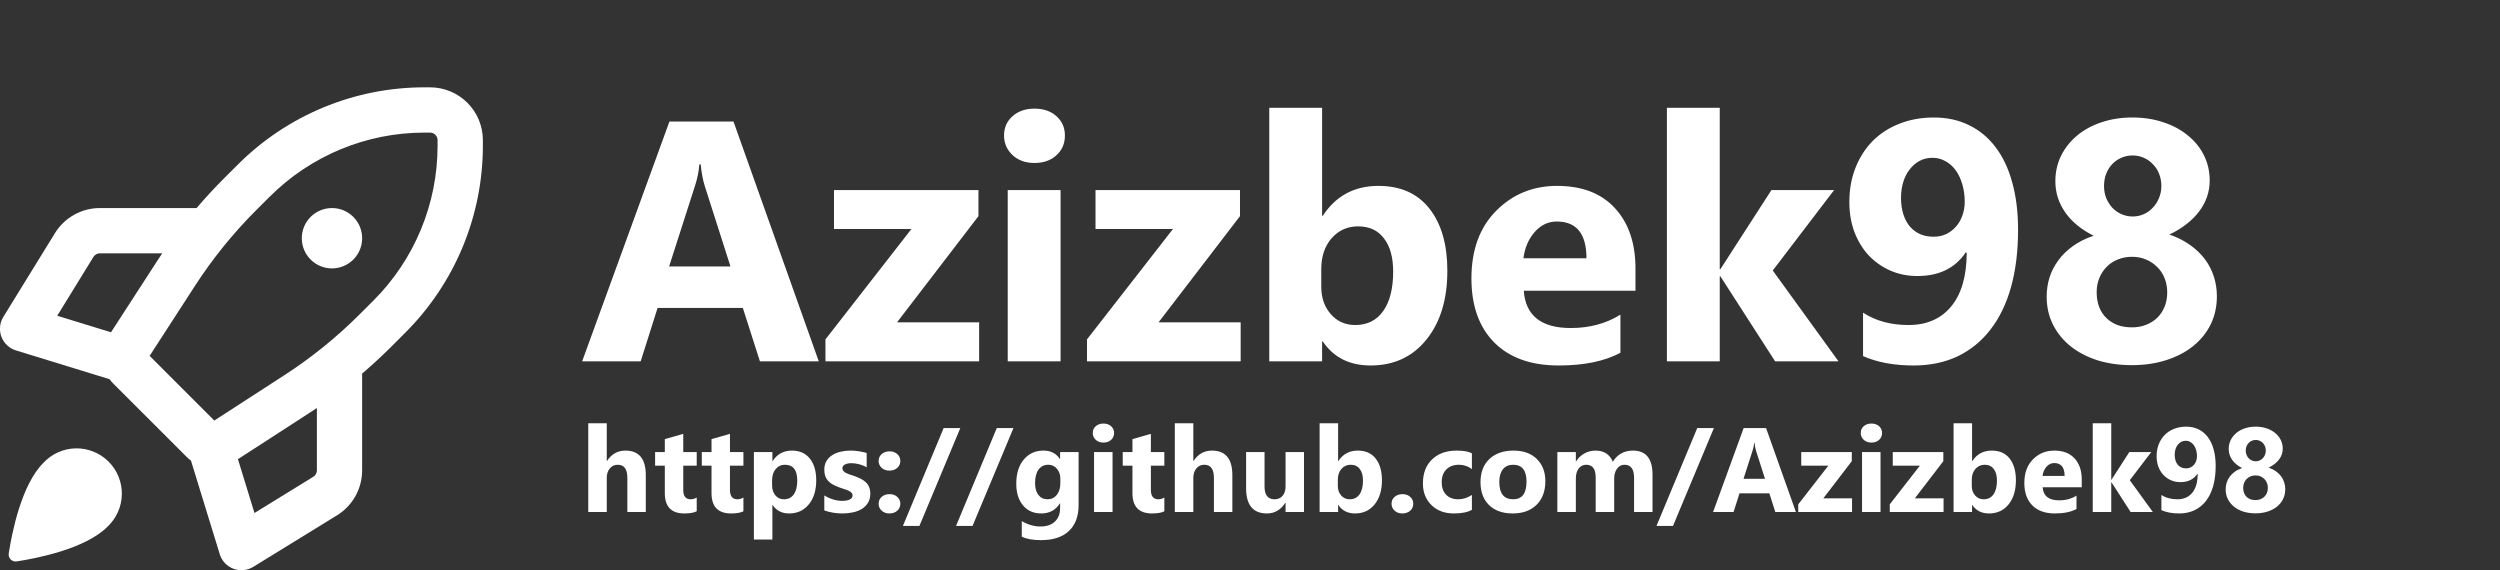 <svg width="1460" height="333" viewBox="0 0 1460 333" fill="none" xmlns="http://www.w3.org/2000/svg">
<rect x="0" y="0" width="1460" height="333" fill="#333333" stroke="none"/>
<path d="M377.145 299H366.378V279.107C366.378 273.98 364.509 271.417 360.772 271.417C358.858 271.417 357.309 272.135 356.124 273.57C354.939 275.006 354.347 276.829 354.347 279.039V299H343.546V247.184H354.347V269.195H354.483C357.127 265.162 360.715 263.146 365.25 263.146C373.18 263.146 377.145 267.931 377.145 277.501V299ZM406.881 298.59C405.286 299.433 402.882 299.854 399.669 299.854C392.058 299.854 388.253 295.901 388.253 287.994V271.964H382.579V264H388.253V256.446L399.02 253.37V264H406.881V271.964H399.02V286.114C399.02 289.76 400.466 291.583 403.36 291.583C404.5 291.583 405.673 291.253 406.881 290.592V298.59ZM434.156 298.59C432.561 299.433 430.157 299.854 426.944 299.854C419.334 299.854 415.528 295.901 415.528 287.994V271.964H409.854V264H415.528V256.446L426.295 253.37V264H434.156V271.964H426.295V286.114C426.295 289.76 427.742 291.583 430.636 291.583C431.775 291.583 432.949 291.253 434.156 290.592V298.59ZM451.212 294.933H451.075V315.099H440.274V264H451.075V269.264H451.212C453.878 265.185 457.626 263.146 462.457 263.146C466.992 263.146 470.489 264.706 472.95 267.828C475.434 270.927 476.676 275.154 476.676 280.509C476.676 286.342 475.229 291.025 472.335 294.557C469.464 298.089 465.636 299.854 460.851 299.854C456.635 299.854 453.422 298.214 451.212 294.933ZM450.904 280.577V283.38C450.904 285.795 451.542 287.766 452.818 289.293C454.094 290.82 455.769 291.583 457.843 291.583C460.304 291.583 462.206 290.637 463.551 288.746C464.918 286.832 465.602 284.132 465.602 280.646C465.602 274.493 463.209 271.417 458.424 271.417C456.214 271.417 454.402 272.26 452.989 273.946C451.599 275.61 450.904 277.82 450.904 280.577ZM481.393 298.077V289.327C483.17 290.398 484.936 291.196 486.69 291.72C488.468 292.244 490.143 292.506 491.715 292.506C493.629 292.506 495.133 292.244 496.227 291.72C497.343 291.196 497.901 290.398 497.901 289.327C497.901 288.644 497.651 288.074 497.149 287.618C496.648 287.162 495.999 286.764 495.201 286.422C494.426 286.08 493.572 285.772 492.638 285.499C491.703 285.226 490.803 284.918 489.938 284.576C488.548 284.052 487.317 283.494 486.246 282.901C485.198 282.286 484.309 281.58 483.58 280.782C482.874 279.985 482.327 279.062 481.939 278.014C481.575 276.965 481.393 275.724 481.393 274.288C481.393 272.328 481.814 270.642 482.657 269.229C483.523 267.817 484.662 266.666 486.075 265.777C487.511 264.866 489.14 264.205 490.963 263.795C492.809 263.362 494.723 263.146 496.705 263.146C498.255 263.146 499.827 263.271 501.422 263.521C503.017 263.749 504.589 264.091 506.139 264.547V272.887C504.771 272.089 503.302 271.497 501.729 271.109C500.18 270.699 498.653 270.494 497.149 270.494C496.443 270.494 495.771 270.562 495.133 270.699C494.518 270.813 493.971 270.995 493.492 271.246C493.014 271.474 492.638 271.782 492.364 272.169C492.091 272.534 491.954 272.955 491.954 273.434C491.954 274.072 492.159 274.618 492.569 275.074C492.979 275.53 493.515 275.929 494.176 276.271C494.837 276.59 495.566 276.886 496.363 277.159C497.184 277.41 497.993 277.672 498.79 277.945C500.226 278.447 501.524 278.993 502.687 279.586C503.849 280.178 504.84 280.873 505.66 281.671C506.503 282.468 507.141 283.403 507.574 284.474C508.03 285.545 508.258 286.821 508.258 288.302C508.258 290.375 507.802 292.153 506.891 293.634C506.002 295.092 504.806 296.288 503.302 297.223C501.821 298.134 500.1 298.795 498.141 299.205C496.204 299.638 494.187 299.854 492.091 299.854C488.24 299.854 484.674 299.262 481.393 298.077ZM519.332 274.835C517.555 274.835 516.074 274.299 514.889 273.229C513.704 272.135 513.111 270.79 513.111 269.195C513.111 267.555 513.715 266.21 514.923 265.162C516.153 264.114 517.68 263.59 519.503 263.59C521.349 263.59 522.853 264.125 524.015 265.196C525.2 266.244 525.792 267.577 525.792 269.195C525.792 270.859 525.188 272.215 523.98 273.263C522.796 274.311 521.246 274.835 519.332 274.835ZM519.332 299.854C517.555 299.854 516.074 299.308 514.889 298.214C513.704 297.12 513.111 295.776 513.111 294.181C513.111 292.54 513.715 291.196 514.923 290.147C516.153 289.099 517.68 288.575 519.503 288.575C521.349 288.575 522.853 289.111 524.015 290.182C525.2 291.23 525.792 292.563 525.792 294.181C525.792 295.844 525.188 297.211 523.98 298.282C522.796 299.33 521.246 299.854 519.332 299.854ZM560.826 249.986L536.935 307.135H527.296L551.085 249.986H560.826ZM591.861 249.986L567.97 307.135H558.331L582.12 249.986H591.861ZM629.903 295.001C629.903 301.495 628.023 306.52 624.264 310.074C620.504 313.652 615.058 315.44 607.926 315.44C603.209 315.44 599.472 314.768 596.715 313.424V304.332C600.315 306.428 603.95 307.477 607.618 307.477C611.264 307.477 614.09 306.508 616.095 304.571C618.1 302.657 619.103 300.048 619.103 296.744V293.976H618.966C616.505 297.895 612.87 299.854 608.062 299.854C603.596 299.854 600.053 298.282 597.433 295.138C594.812 291.993 593.502 287.778 593.502 282.491C593.502 276.567 594.96 271.861 597.877 268.375C600.794 264.889 604.633 263.146 609.396 263.146C613.657 263.146 616.847 264.786 618.966 268.067H619.103V264H629.903V295.001ZM619.239 282.184V279.415C619.239 277.205 618.578 275.325 617.257 273.775C615.958 272.203 614.26 271.417 612.164 271.417C609.771 271.417 607.892 272.351 606.524 274.22C605.157 276.088 604.474 278.72 604.474 282.115C604.474 285.032 605.123 287.345 606.422 289.054C607.721 290.74 609.498 291.583 611.754 291.583C613.987 291.583 615.787 290.729 617.154 289.02C618.544 287.288 619.239 285.009 619.239 282.184ZM644.396 258.463C642.573 258.463 641.08 257.927 639.918 256.856C638.756 255.763 638.175 254.43 638.175 252.857C638.175 251.24 638.756 249.918 639.918 248.893C641.08 247.867 642.573 247.354 644.396 247.354C646.241 247.354 647.734 247.867 648.873 248.893C650.035 249.918 650.616 251.24 650.616 252.857C650.616 254.498 650.035 255.842 648.873 256.891C647.734 257.939 646.241 258.463 644.396 258.463ZM649.728 299H638.927V264H649.728V299ZM679.977 298.59C678.382 299.433 675.978 299.854 672.765 299.854C665.154 299.854 661.349 295.901 661.349 287.994V271.964H655.675V264H661.349V256.446L672.115 253.37V264H679.977V271.964H672.115V286.114C672.115 289.76 673.562 291.583 676.456 291.583C677.595 291.583 678.769 291.253 679.977 290.592V298.59ZM719.693 299H708.927V279.107C708.927 273.98 707.058 271.417 703.321 271.417C701.407 271.417 699.858 272.135 698.673 273.57C697.488 275.006 696.896 276.829 696.896 279.039V299H686.095V247.184H696.896V269.195H697.032C699.675 265.162 703.264 263.146 707.799 263.146C715.729 263.146 719.693 267.931 719.693 277.501V299ZM761.529 299H750.763V293.668H750.592C747.926 297.792 744.36 299.854 739.894 299.854C731.782 299.854 727.726 294.944 727.726 285.123V264H738.492V284.166C738.492 289.111 740.452 291.583 744.371 291.583C746.308 291.583 747.857 290.911 749.02 289.566C750.182 288.199 750.763 286.354 750.763 284.029V264H761.529V299ZM781.593 294.933H781.456V299H770.655V247.184H781.456V269.264H781.593C784.259 265.185 788.053 263.146 792.975 263.146C797.486 263.146 800.961 264.695 803.399 267.794C805.838 270.893 807.057 275.131 807.057 280.509C807.057 286.342 805.632 291.025 802.784 294.557C799.936 298.089 796.131 299.854 791.368 299.854C787.062 299.854 783.803 298.214 781.593 294.933ZM781.285 280.167V283.756C781.285 286.012 781.935 287.88 783.233 289.361C784.532 290.842 786.196 291.583 788.224 291.583C790.685 291.583 792.587 290.637 793.932 288.746C795.299 286.832 795.982 284.132 795.982 280.646C795.982 277.752 795.356 275.496 794.103 273.878C792.872 272.237 791.106 271.417 788.805 271.417C786.64 271.417 784.84 272.226 783.404 273.844C781.992 275.462 781.285 277.569 781.285 280.167ZM818.883 299.854C817.105 299.854 815.624 299.308 814.439 298.214C813.255 297.12 812.662 295.776 812.662 294.181C812.662 292.54 813.266 291.196 814.474 290.147C815.704 289.099 817.231 288.575 819.054 288.575C820.899 288.575 822.403 289.111 823.565 290.182C824.75 291.23 825.343 292.563 825.343 294.181C825.343 295.844 824.739 297.211 823.531 298.282C822.346 299.33 820.797 299.854 818.883 299.854ZM859.591 297.735C857.153 299.148 853.632 299.854 849.029 299.854C843.652 299.854 839.299 298.225 835.973 294.967C832.646 291.708 830.982 287.504 830.982 282.354C830.982 276.407 832.76 271.725 836.314 268.307C839.892 264.866 844.666 263.146 850.636 263.146C854.76 263.146 857.745 263.692 859.591 264.786V273.946C857.335 272.26 854.817 271.417 852.037 271.417C848.938 271.417 846.477 272.328 844.654 274.151C842.854 275.951 841.954 278.447 841.954 281.637C841.954 284.736 842.82 287.174 844.552 288.951C846.284 290.706 848.665 291.583 851.695 291.583C854.384 291.583 857.016 290.74 859.591 289.054V297.735ZM883.38 299.854C877.547 299.854 872.955 298.225 869.605 294.967C866.279 291.686 864.615 287.242 864.615 281.637C864.615 275.849 866.347 271.326 869.811 268.067C873.274 264.786 877.957 263.146 883.858 263.146C889.669 263.146 894.226 264.786 897.53 268.067C900.834 271.326 902.486 275.644 902.486 281.021C902.486 286.832 900.777 291.424 897.359 294.796C893.964 298.168 889.304 299.854 883.38 299.854ZM883.653 271.417C881.101 271.417 879.119 272.294 877.706 274.049C876.293 275.803 875.587 278.287 875.587 281.5C875.587 288.222 878.299 291.583 883.722 291.583C888.894 291.583 891.48 288.131 891.48 281.227C891.48 274.687 888.871 271.417 883.653 271.417ZM965.069 299H954.303V279.039C954.303 273.958 952.434 271.417 948.697 271.417C946.92 271.417 945.473 272.18 944.356 273.707C943.24 275.234 942.682 277.136 942.682 279.415V299H931.881V278.834C931.881 273.889 930.047 271.417 926.378 271.417C924.532 271.417 923.051 272.146 921.935 273.604C920.841 275.063 920.294 277.045 920.294 279.552V299H909.493V264H920.294V269.469H920.431C921.547 267.6 923.108 266.085 925.113 264.923C927.141 263.738 929.352 263.146 931.744 263.146C936.689 263.146 940.073 265.322 941.896 269.674C944.562 265.322 948.481 263.146 953.653 263.146C961.264 263.146 965.069 267.84 965.069 277.228V299ZM1000.92 249.986L977.032 307.135H967.394L991.183 249.986H1000.92ZM1048.81 299H1036.78L1033.29 288.097H1015.86L1012.41 299H1000.45L1018.29 249.986H1031.38L1048.81 299ZM1030.76 279.62L1025.5 263.146C1025.11 261.915 1024.84 260.445 1024.68 258.736H1024.41C1024.29 260.172 1024.01 261.596 1023.55 263.009L1018.22 279.62H1030.76ZM1081.59 299H1050.18V294.522L1067.75 271.964H1051.92V264H1081.45V269.332L1064.81 291.036H1081.59V299ZM1092.9 258.463C1091.08 258.463 1089.59 257.927 1088.42 256.856C1087.26 255.763 1086.68 254.43 1086.68 252.857C1086.68 251.24 1087.26 249.918 1088.42 248.893C1089.59 247.867 1091.08 247.354 1092.9 247.354C1094.75 247.354 1096.24 247.867 1097.38 248.893C1098.54 249.918 1099.12 251.24 1099.12 252.857C1099.12 254.498 1098.54 255.842 1097.38 256.891C1096.24 257.939 1094.75 258.463 1092.9 258.463ZM1098.23 299H1087.43V264H1098.23V299ZM1135.04 299H1103.63V294.522L1121.2 271.964H1105.38V264H1134.91V269.332L1118.26 291.036H1135.04V299ZM1151.83 294.933H1151.69V299H1140.89V247.184H1151.69V269.264H1151.83C1154.49 265.185 1158.29 263.146 1163.21 263.146C1167.72 263.146 1171.2 264.695 1173.63 267.794C1176.07 270.893 1177.29 275.131 1177.29 280.509C1177.29 286.342 1175.87 291.025 1173.02 294.557C1170.17 298.089 1166.36 299.854 1161.6 299.854C1157.3 299.854 1154.04 298.214 1151.83 294.933ZM1151.52 280.167V283.756C1151.52 286.012 1152.17 287.88 1153.47 289.361C1154.77 290.842 1156.43 291.583 1158.46 291.583C1160.92 291.583 1162.82 290.637 1164.17 288.746C1165.53 286.832 1166.22 284.132 1166.22 280.646C1166.22 277.752 1165.59 275.496 1164.34 273.878C1163.11 272.237 1161.34 271.417 1159.04 271.417C1156.87 271.417 1155.07 272.226 1153.64 273.844C1152.23 275.462 1151.52 277.569 1151.52 280.167ZM1215.74 284.576H1192.91C1193.28 289.658 1196.48 292.198 1202.52 292.198C1206.37 292.198 1209.75 291.287 1212.67 289.464V297.257C1209.43 298.989 1205.23 299.854 1200.05 299.854C1194.4 299.854 1190.02 298.294 1186.9 295.172C1183.77 292.027 1182.21 287.652 1182.21 282.047C1182.21 276.236 1183.9 271.633 1187.27 268.238C1190.64 264.843 1194.79 263.146 1199.71 263.146C1204.82 263.146 1208.76 264.661 1211.54 267.691C1214.34 270.722 1215.74 274.835 1215.74 280.03V284.576ZM1205.73 277.945C1205.73 272.932 1203.7 270.426 1199.64 270.426C1197.91 270.426 1196.41 271.144 1195.13 272.579C1193.88 274.015 1193.12 275.803 1192.84 277.945H1205.73ZM1257.24 299H1244.28L1233.11 281.637H1232.97V299H1222.17V247.184H1232.97V280.167H1233.11L1243.53 264H1256.35L1243.8 280.44L1257.24 299ZM1293.95 272.135C1293.95 276.487 1293.47 280.383 1292.51 283.824C1291.55 287.242 1290.15 290.136 1288.31 292.506C1286.48 294.876 1284.25 296.699 1281.61 297.975C1278.96 299.228 1275.97 299.854 1272.62 299.854C1268.61 299.854 1265.16 299.216 1262.26 297.94V289.054C1264.84 290.74 1267.94 291.583 1271.56 291.583C1275.27 291.583 1278.18 290.318 1280.27 287.789C1282.37 285.26 1283.43 281.603 1283.45 276.817L1283.25 276.749C1281.08 279.962 1277.79 281.568 1273.37 281.568C1271.36 281.568 1269.51 281.192 1267.8 280.44C1266.11 279.688 1264.64 278.652 1263.39 277.33C1262.16 275.986 1261.19 274.391 1260.48 272.545C1259.8 270.699 1259.46 268.671 1259.46 266.461C1259.46 263.886 1259.88 261.539 1260.72 259.42C1261.57 257.301 1262.74 255.478 1264.24 253.951C1265.77 252.424 1267.59 251.251 1269.71 250.431C1271.83 249.588 1274.18 249.166 1276.75 249.166C1279.42 249.166 1281.81 249.69 1283.93 250.738C1286.05 251.764 1287.85 253.256 1289.33 255.216C1290.84 257.175 1291.98 259.579 1292.75 262.428C1293.55 265.276 1293.95 268.512 1293.95 272.135ZM1283.04 266.393C1283.04 265.139 1282.88 263.966 1282.56 262.872C1282.25 261.756 1281.8 260.799 1281.23 260.001C1280.66 259.203 1279.97 258.577 1279.15 258.121C1278.33 257.643 1277.43 257.403 1276.45 257.403C1275.51 257.403 1274.65 257.608 1273.85 258.019C1273.07 258.429 1272.4 258.998 1271.83 259.728C1271.26 260.434 1270.82 261.288 1270.5 262.291C1270.18 263.294 1270.02 264.376 1270.02 265.538C1270.02 266.814 1270.18 267.953 1270.5 268.956C1270.82 269.936 1271.26 270.768 1271.83 271.451C1272.42 272.135 1273.13 272.659 1273.95 273.023C1274.77 273.365 1275.68 273.536 1276.69 273.536C1277.64 273.536 1278.51 273.354 1279.28 272.989C1280.06 272.602 1280.72 272.089 1281.27 271.451C1281.84 270.813 1282.27 270.061 1282.56 269.195C1282.88 268.329 1283.04 267.395 1283.04 266.393ZM1299.79 285.807C1299.79 284.439 1299.98 283.129 1300.37 281.876C1300.78 280.6 1301.39 279.426 1302.18 278.355C1302.98 277.262 1303.97 276.293 1305.16 275.45C1306.36 274.584 1307.78 273.878 1309.4 273.331C1306.91 272.101 1304.99 270.528 1303.62 268.614C1302.25 266.677 1301.57 264.535 1301.57 262.188C1301.57 260.32 1301.96 258.588 1302.73 256.993C1303.53 255.398 1304.62 254.02 1306.01 252.857C1307.4 251.695 1309.05 250.795 1310.97 250.157C1312.9 249.496 1315.01 249.166 1317.29 249.166C1319.62 249.166 1321.75 249.496 1323.68 250.157C1325.62 250.795 1327.28 251.695 1328.67 252.857C1330.09 253.997 1331.18 255.353 1331.95 256.925C1332.73 258.497 1333.12 260.206 1333.12 262.052C1333.12 264.376 1332.39 266.495 1330.93 268.409C1329.47 270.3 1327.45 271.861 1324.88 273.092C1326.47 273.639 1327.88 274.345 1329.08 275.211C1330.29 276.054 1331.3 277.022 1332.12 278.116C1332.95 279.21 1333.56 280.406 1333.97 281.705C1334.38 282.981 1334.59 284.314 1334.59 285.704C1334.59 287.8 1334.16 289.715 1333.32 291.446C1332.48 293.155 1331.28 294.636 1329.73 295.89C1328.21 297.12 1326.37 298.077 1324.23 298.761C1322.11 299.444 1319.76 299.786 1317.19 299.786C1314.66 299.786 1312.32 299.456 1310.18 298.795C1308.06 298.111 1306.23 297.154 1304.68 295.924C1303.15 294.693 1301.96 293.224 1301.09 291.515C1300.22 289.783 1299.79 287.88 1299.79 285.807ZM1310.01 284.884C1310.01 286 1310.18 287.003 1310.52 287.892C1310.87 288.78 1311.36 289.532 1311.99 290.147C1312.63 290.763 1313.38 291.241 1314.25 291.583C1315.14 291.902 1316.13 292.062 1317.22 292.062C1318.27 292.062 1319.23 291.891 1320.09 291.549C1320.98 291.207 1321.75 290.729 1322.38 290.113C1323.02 289.498 1323.52 288.746 1323.89 287.857C1324.25 286.969 1324.43 285.978 1324.43 284.884C1324.43 283.904 1324.26 282.97 1323.92 282.081C1323.58 281.192 1323.09 280.429 1322.45 279.791C1321.81 279.13 1321.05 278.606 1320.16 278.219C1319.3 277.831 1318.32 277.638 1317.22 277.638C1316.2 277.638 1315.24 277.82 1314.35 278.185C1313.46 278.526 1312.7 279.028 1312.06 279.688C1311.42 280.326 1310.92 281.09 1310.56 281.979C1310.19 282.867 1310.01 283.836 1310.01 284.884ZM1311.51 263.18C1311.51 264.046 1311.66 264.866 1311.96 265.641C1312.28 266.393 1312.7 267.053 1313.22 267.623C1313.75 268.17 1314.36 268.603 1315.07 268.922C1315.8 269.241 1316.56 269.4 1317.36 269.4C1318.18 269.4 1318.94 269.241 1319.65 268.922C1320.36 268.603 1320.97 268.159 1321.5 267.589C1322.04 267.019 1322.46 266.358 1322.76 265.606C1323.08 264.854 1323.24 264.046 1323.24 263.18C1323.24 262.291 1323.09 261.471 1322.79 260.719C1322.5 259.944 1322.08 259.283 1321.53 258.736C1321.01 258.167 1320.38 257.722 1319.65 257.403C1318.94 257.084 1318.18 256.925 1317.36 256.925C1316.49 256.925 1315.7 257.096 1314.97 257.438C1314.26 257.757 1313.65 258.201 1313.12 258.771C1312.62 259.317 1312.22 259.978 1311.92 260.753C1311.65 261.505 1311.51 262.314 1311.51 263.18Z" fill="white"/>
<a href="https://github.com/Azizbek98">
<rect fill="black" fill-opacity="0" y="-1.053" width="998.32" height="93.106"/>
</a>
<g clip-path="url(#clip0)">
<path fill-rule="evenodd" clip-rule="evenodd" d="M247.878 51C206.977 51.002 167.752 67.251 138.832 96.173L130.742 104.245C125.208 109.779 119.885 115.543 114.809 121.5H58.339C53.072 121.502 47.894 122.852 43.296 125.422C38.699 127.992 34.837 131.696 32.077 136.182L1.939 185.073C0.881 186.792 0.23 188.73 0.037 190.738C-0.156 192.747 0.113 194.773 0.824 196.662C1.536 198.551 2.67 200.251 4.14 201.633C5.61 203.016 7.377 204.043 9.306 204.637L63.979 221.451C64.631 222.35 65.371 223.214 66.164 224.007L108.975 266.801C109.786 267.611 110.632 268.352 111.531 269.004L128.345 323.676C128.939 325.605 129.966 327.372 131.349 328.842C132.731 330.312 134.432 331.447 136.32 332.158C138.209 332.87 140.235 333.137 142.244 332.945C144.253 332.751 146.19 332.101 147.909 331.044L196.801 300.958C201.286 298.198 204.991 294.336 207.561 289.739C210.131 285.141 211.481 279.963 211.482 274.697V218.173C217.44 213.097 223.203 207.774 228.737 202.24L236.809 194.15C265.734 165.237 281.989 126.019 282 85.122V81.844C282 73.663 278.75 65.818 272.965 60.034C267.181 54.25 259.336 51 251.156 51H247.878ZM185.062 238.266C183.512 239.323 181.943 240.345 180.374 241.35L138.955 268.158L148.614 299.583L182.965 278.433C183.607 278.038 184.135 277.487 184.502 276.829C184.87 276.172 185.062 275.431 185.062 274.679V238.266ZM64.825 194.045L91.65 152.626C92.672 151.039 93.712 149.488 94.752 147.938H58.321C57.568 147.937 56.828 148.13 56.171 148.497C55.514 148.864 54.961 149.394 54.567 150.035L33.417 184.404L64.825 194.045ZM157.532 114.855C181.49 90.901 213.982 77.442 247.86 77.438H251.139C252.307 77.438 253.428 77.902 254.255 78.728C255.081 79.554 255.545 80.675 255.545 81.844V85.122C255.547 101.903 252.244 118.521 245.823 134.025C239.404 149.53 229.992 163.618 218.127 175.485L210.037 183.558C196.642 196.953 181.89 208.885 165.992 219.16L125.155 245.598L87.385 207.827L113.822 166.99C124.104 151.09 136.038 136.32 149.425 122.928L157.497 114.855H157.532ZM211.5 139.125C211.5 143.8 209.642 148.282 206.338 151.588C203.033 154.893 198.549 156.75 193.875 156.75C189.201 156.75 184.717 154.893 181.412 151.588C178.106 148.282 176.25 143.8 176.25 139.125C176.25 134.45 178.106 129.968 181.412 126.662C184.717 123.357 189.201 121.5 193.875 121.5C198.549 121.5 203.033 123.357 206.338 126.662C209.642 129.968 211.5 134.45 211.5 139.125ZM62.745 307.62C65.342 305.2 67.426 302.281 68.871 299.038C70.316 295.795 71.093 292.295 71.155 288.744C71.218 285.194 70.565 281.669 69.235 278.377C67.905 275.084 65.926 272.095 63.416 269.583C60.906 267.074 57.915 265.094 54.623 263.765C51.331 262.435 47.805 261.783 44.255 261.844C40.706 261.908 37.205 262.685 33.962 264.129C30.719 265.574 27.8 267.657 25.38 270.255C12.443 283.121 6.926 311.356 5.111 323.183C5.004 323.821 5.05 324.475 5.247 325.09C5.444 325.705 5.785 326.265 6.242 326.722C6.699 327.18 7.259 327.52 7.875 327.718C8.49 327.913 9.144 327.961 9.782 327.854C21.608 326.038 49.843 320.522 62.745 307.62Z" fill="white"/>
</g>
<path d="M478.16 211H443.785L433.824 179.848H384.02L374.156 211H339.977L390.953 70.961H428.355L478.16 211ZM426.598 155.629L411.559 108.559C410.452 105.043 409.671 100.844 409.215 95.961H408.434C408.108 100.062 407.294 104.132 405.992 108.168L390.758 155.629H426.598ZM571.812 211H482.066V198.207L532.262 133.754H487.047V111H571.422V126.234L523.863 188.246H571.812V211ZM604.137 95.18C598.928 95.18 594.664 93.65 591.344 90.59C588.023 87.465 586.363 83.656 586.363 79.164C586.363 74.542 588.023 70.766 591.344 67.836C594.664 64.906 598.928 63.441 604.137 63.441C609.41 63.441 613.674 64.906 616.93 67.836C620.25 70.766 621.91 74.542 621.91 79.164C621.91 83.852 620.25 87.693 616.93 90.688C613.674 93.682 609.41 95.18 604.137 95.18ZM619.371 211H588.512V111H619.371V211ZM724.547 211H634.801V198.207L684.996 133.754H639.781V111H724.156V126.234L676.598 188.246H724.547V211ZM772.496 199.379H772.105V211H741.246V62.953H772.105V126.039H772.496C780.113 114.385 790.953 108.559 805.016 108.559C817.906 108.559 827.835 112.986 834.801 121.84C841.767 130.694 845.25 142.803 845.25 158.168C845.25 174.835 841.181 188.214 833.043 198.305C824.905 208.396 814.033 213.441 800.426 213.441C788.121 213.441 778.811 208.754 772.496 199.379ZM771.617 157.191V167.445C771.617 173.891 773.473 179.229 777.184 183.461C780.895 187.693 785.647 189.809 791.441 189.809C798.473 189.809 803.909 187.107 807.75 181.703C811.656 176.234 813.609 168.52 813.609 158.559C813.609 150.29 811.819 143.845 808.238 139.223C804.723 134.535 799.677 132.191 793.102 132.191C786.917 132.191 781.773 134.503 777.672 139.125C773.635 143.747 771.617 149.77 771.617 157.191ZM955.113 169.789H889.879C890.921 184.307 900.068 191.566 917.32 191.566C928.323 191.566 937.991 188.962 946.324 183.754V206.02C937.079 210.967 925.068 213.441 910.289 213.441C894.143 213.441 881.611 208.982 872.691 200.062C863.772 191.078 859.312 178.578 859.312 162.562C859.312 145.961 864.13 132.81 873.766 123.109C883.401 113.409 895.25 108.559 909.312 108.559C923.896 108.559 935.159 112.888 943.102 121.547C951.109 130.206 955.113 141.957 955.113 156.801V169.789ZM926.5 150.844C926.5 136.521 920.706 129.359 909.117 129.359C904.169 129.359 899.872 131.41 896.227 135.512C892.646 139.613 890.465 144.724 889.684 150.844H926.5ZM1073.67 211H1036.66L1004.72 161.391H1004.33V211H973.473V62.953H1004.33V157.191H1004.72L1034.51 111H1071.13L1035.29 157.973L1073.67 211ZM1178.55 134.242C1178.55 146.677 1177.18 157.81 1174.45 167.641C1171.71 177.406 1167.71 185.674 1162.44 192.445C1157.23 199.216 1150.85 204.424 1143.3 208.07C1135.74 211.651 1127.18 213.441 1117.61 213.441C1106.15 213.441 1096.29 211.618 1088.02 207.973V182.582C1095.38 187.4 1104.23 189.809 1114.59 189.809C1125.2 189.809 1133.5 186.195 1139.49 178.969C1145.48 171.742 1148.51 161.293 1148.57 147.621L1147.98 147.426C1141.8 156.605 1132.39 161.195 1119.76 161.195C1114.03 161.195 1108.73 160.121 1103.84 157.973C1099.03 155.824 1094.83 152.862 1091.25 149.086C1087.73 145.245 1084.96 140.688 1082.95 135.414C1080.99 130.141 1080.02 124.346 1080.02 118.031C1080.02 110.674 1081.22 103.969 1083.63 97.914C1086.04 91.859 1089.39 86.651 1093.69 82.289C1098.05 77.927 1103.26 74.574 1109.31 72.231C1115.37 69.822 1122.07 68.617 1129.43 68.617C1137.05 68.617 1143.88 70.115 1149.94 73.109C1155.99 76.039 1161.14 80.303 1165.37 85.902C1169.66 91.501 1172.92 98.37 1175.13 106.508C1177.41 114.646 1178.55 123.891 1178.55 134.242ZM1147.4 117.836C1147.4 114.255 1146.94 110.902 1146.03 107.777C1145.12 104.587 1143.85 101.853 1142.22 99.574C1140.6 97.296 1138.61 95.505 1136.27 94.203C1133.92 92.836 1131.35 92.152 1128.55 92.152C1125.88 92.152 1123.41 92.738 1121.13 93.91C1118.92 95.082 1116.99 96.71 1115.37 98.793C1113.74 100.811 1112.47 103.253 1111.56 106.117C1110.65 108.982 1110.19 112.074 1110.19 115.395C1110.19 119.04 1110.65 122.296 1111.56 125.16C1112.47 127.96 1113.74 130.336 1115.37 132.289C1117.06 134.242 1119.08 135.74 1121.42 136.781C1123.77 137.758 1126.37 138.246 1129.23 138.246C1131.97 138.246 1134.44 137.725 1136.66 136.684C1138.87 135.577 1140.76 134.112 1142.32 132.289C1143.95 130.466 1145.18 128.318 1146.03 125.844C1146.94 123.37 1147.4 120.701 1147.4 117.836ZM1195.25 173.305C1195.25 169.398 1195.8 165.655 1196.91 162.074C1198.08 158.428 1199.81 155.076 1202.09 152.016C1204.36 148.891 1207.2 146.124 1210.58 143.715C1214.03 141.241 1218.07 139.223 1222.69 137.66C1215.6 134.145 1210.09 129.652 1206.19 124.184C1202.28 118.65 1200.33 112.53 1200.33 105.824C1200.33 100.486 1201.43 95.538 1203.65 90.981C1205.93 86.423 1209.05 82.484 1213.02 79.164C1216.99 75.844 1221.71 73.272 1227.18 71.449C1232.72 69.561 1238.74 68.617 1245.25 68.617C1251.89 68.617 1257.98 69.561 1263.51 71.449C1269.05 73.272 1273.8 75.844 1277.77 79.164C1281.81 82.419 1284.93 86.293 1287.14 90.785C1289.36 95.277 1290.46 100.16 1290.46 105.434C1290.46 112.074 1288.38 118.129 1284.21 123.598C1280.05 129.001 1274.29 133.461 1266.93 136.977C1271.49 138.539 1275.49 140.557 1278.94 143.031C1282.39 145.44 1285.29 148.207 1287.63 151.332C1289.98 154.457 1291.73 157.875 1292.91 161.586C1294.08 165.232 1294.66 169.04 1294.66 173.012C1294.66 179.001 1293.46 184.47 1291.05 189.418C1288.64 194.301 1285.22 198.533 1280.8 202.113C1276.43 205.629 1271.19 208.363 1265.07 210.316C1259.02 212.27 1252.31 213.246 1244.96 213.246C1237.73 213.246 1231.06 212.302 1224.94 210.414C1218.88 208.461 1213.64 205.727 1209.21 202.211C1204.85 198.695 1201.43 194.496 1198.96 189.613C1196.49 184.665 1195.25 179.229 1195.25 173.305ZM1224.45 170.668C1224.45 173.858 1224.94 176.723 1225.91 179.262C1226.89 181.801 1228.29 183.949 1230.11 185.707C1231.94 187.465 1234.08 188.832 1236.56 189.809C1239.1 190.72 1241.93 191.176 1245.05 191.176C1248.05 191.176 1250.78 190.688 1253.26 189.711C1255.8 188.734 1257.98 187.367 1259.8 185.609C1261.62 183.852 1263.06 181.703 1264.1 179.164C1265.14 176.625 1265.66 173.793 1265.66 170.668C1265.66 167.868 1265.17 165.199 1264.2 162.66C1263.22 160.121 1261.82 157.94 1260 156.117C1258.17 154.229 1255.99 152.732 1253.45 151.625C1250.98 150.518 1248.18 149.965 1245.05 149.965C1242.12 149.965 1239.39 150.486 1236.85 151.527C1234.31 152.504 1232.13 153.936 1230.31 155.824C1228.49 157.647 1227.05 159.828 1226.01 162.367C1224.97 164.906 1224.45 167.673 1224.45 170.668ZM1228.75 108.656C1228.75 111.13 1229.17 113.474 1230.02 115.688C1230.93 117.836 1232.13 119.724 1233.63 121.352C1235.13 122.914 1236.88 124.151 1238.9 125.062C1240.99 125.974 1243.17 126.43 1245.45 126.43C1247.79 126.43 1249.97 125.974 1251.99 125.062C1254.01 124.151 1255.76 122.882 1257.26 121.254C1258.82 119.626 1260.03 117.738 1260.88 115.59C1261.79 113.441 1262.24 111.13 1262.24 108.656C1262.24 106.117 1261.82 103.773 1260.97 101.625C1260.13 99.412 1258.92 97.523 1257.36 95.961C1255.86 94.333 1254.07 93.064 1251.99 92.152C1249.97 91.241 1247.79 90.785 1245.45 90.785C1242.97 90.785 1240.69 91.273 1238.61 92.25C1236.59 93.162 1234.83 94.431 1233.34 96.059C1231.9 97.621 1230.76 99.509 1229.92 101.723C1229.14 103.871 1228.75 106.182 1228.75 108.656Z" fill="white"/>
<defs>
<clipPath id="clip0">
<rect width="282" height="282" fill="white" transform="translate(0 51)"/>
</clipPath>
</defs>
</svg>
